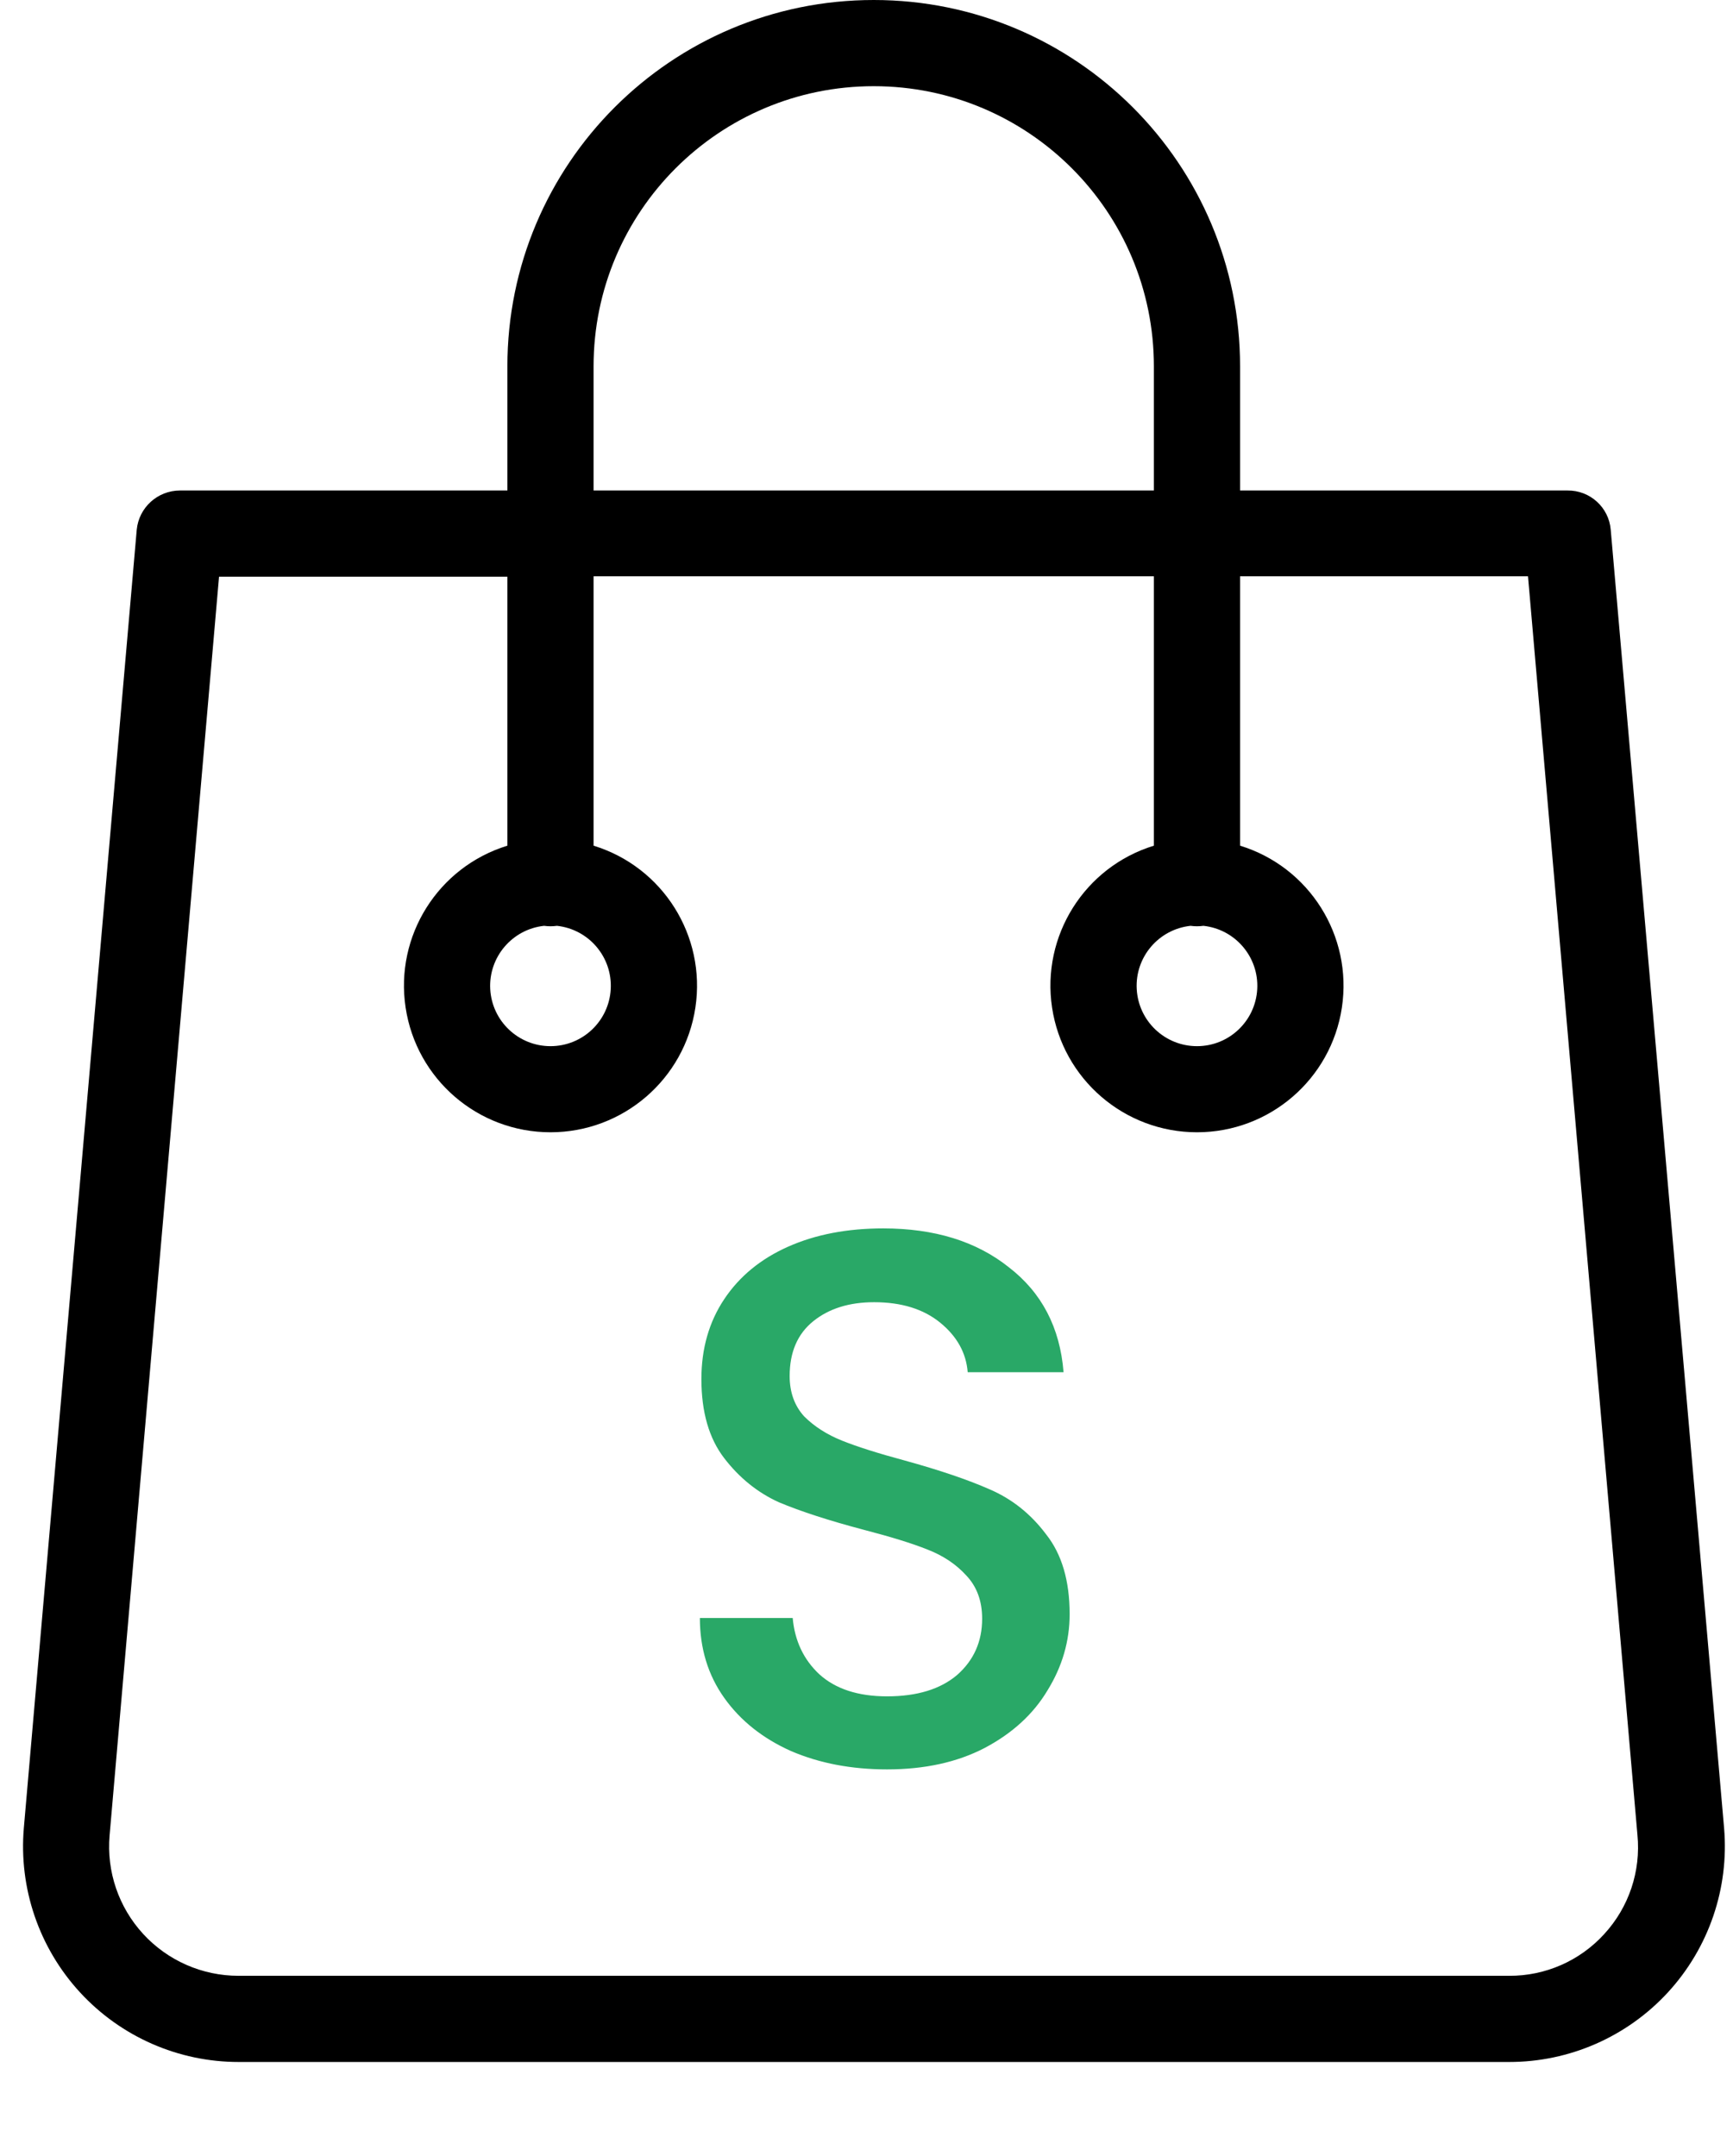 <svg width="41" height="51" viewBox="0 0 41 51" fill="none" xmlns="http://www.w3.org/2000/svg">
<path d="M38.107 12.531C38.063 12.003 37.618 11.599 37.088 11.604H29.338V8.667C29.338 3.88 25.458 0 20.671 0C15.884 0 12.004 3.88 12.004 8.667V11.604H4.255C3.727 11.606 3.286 12.007 3.235 12.531L0.564 43.244C0.442 44.668 0.923 46.078 1.891 47.131C2.858 48.183 4.222 48.782 5.652 48.78H35.701C37.13 48.782 38.495 48.183 39.462 47.131C40.429 46.078 40.911 44.668 40.789 43.244L38.107 12.531ZM14.043 8.667C14.043 5.007 17.011 2.039 20.671 2.039C24.332 2.039 27.299 5.007 27.299 8.667V11.604H14.043V8.667ZM37.955 45.752C37.378 46.387 36.558 46.747 35.701 46.741H5.641C4.784 46.741 3.966 46.382 3.386 45.75C2.806 45.118 2.518 44.272 2.593 43.417L5.182 13.643H12.004V20.006C10.364 20.51 9.34 22.138 9.596 23.835C9.851 25.531 11.308 26.786 13.024 26.786C14.739 26.786 16.197 25.531 16.452 23.835C16.707 22.138 15.683 20.51 14.043 20.006V13.633H27.299V20.006C25.659 20.51 24.635 22.138 24.89 23.835C25.145 25.531 26.603 26.786 28.319 26.786C30.034 26.786 31.492 25.531 31.747 23.835C32.002 22.138 30.978 20.51 29.338 20.006V13.633H36.15L38.739 43.407C38.823 44.265 38.538 45.117 37.955 45.752ZM12.871 21.902C12.972 21.916 13.075 21.916 13.177 21.902C13.931 21.984 14.49 22.641 14.449 23.398C14.408 24.156 13.782 24.749 13.024 24.749C12.265 24.749 11.639 24.156 11.598 23.398C11.558 22.641 12.117 21.984 12.871 21.902ZM28.166 21.902C28.267 21.916 28.37 21.916 28.472 21.902C29.226 21.984 29.785 22.641 29.744 23.398C29.703 24.156 29.077 24.749 28.319 24.749C27.56 24.749 26.934 24.156 26.893 23.398C26.852 22.641 27.411 21.984 28.166 21.902Z" fill="black"/>
<path d="M20.986 41.858C20.146 41.858 19.39 41.714 18.718 41.426C18.046 41.126 17.518 40.706 17.134 40.166C16.75 39.626 16.558 38.996 16.558 38.276H18.754C18.802 38.816 19.012 39.26 19.384 39.608C19.768 39.956 20.302 40.13 20.986 40.13C21.694 40.13 22.246 39.962 22.642 39.626C23.038 39.278 23.236 38.834 23.236 38.294C23.236 37.874 23.11 37.532 22.858 37.268C22.618 37.004 22.312 36.8 21.94 36.656C21.58 36.512 21.076 36.356 20.428 36.188C19.612 35.972 18.946 35.756 18.43 35.54C17.926 35.312 17.494 34.964 17.134 34.496C16.774 34.028 16.594 33.404 16.594 32.624C16.594 31.904 16.774 31.274 17.134 30.734C17.494 30.194 17.998 29.78 18.646 29.492C19.294 29.204 20.044 29.06 20.896 29.06C22.108 29.06 23.098 29.366 23.866 29.978C24.646 30.578 25.078 31.406 25.162 32.462H22.894C22.858 32.006 22.642 31.616 22.246 31.292C21.85 30.968 21.328 30.806 20.68 30.806C20.092 30.806 19.612 30.956 19.24 31.256C18.868 31.556 18.682 31.988 18.682 32.552C18.682 32.936 18.796 33.254 19.024 33.506C19.264 33.746 19.564 33.938 19.924 34.082C20.284 34.226 20.776 34.382 21.4 34.55C22.228 34.778 22.9 35.006 23.416 35.234C23.944 35.462 24.388 35.816 24.748 36.296C25.12 36.764 25.306 37.394 25.306 38.186C25.306 38.822 25.132 39.422 24.784 39.986C24.448 40.55 23.95 41.006 23.29 41.354C22.642 41.69 21.874 41.858 20.986 41.858Z" fill="#29A867"/>
</svg>
